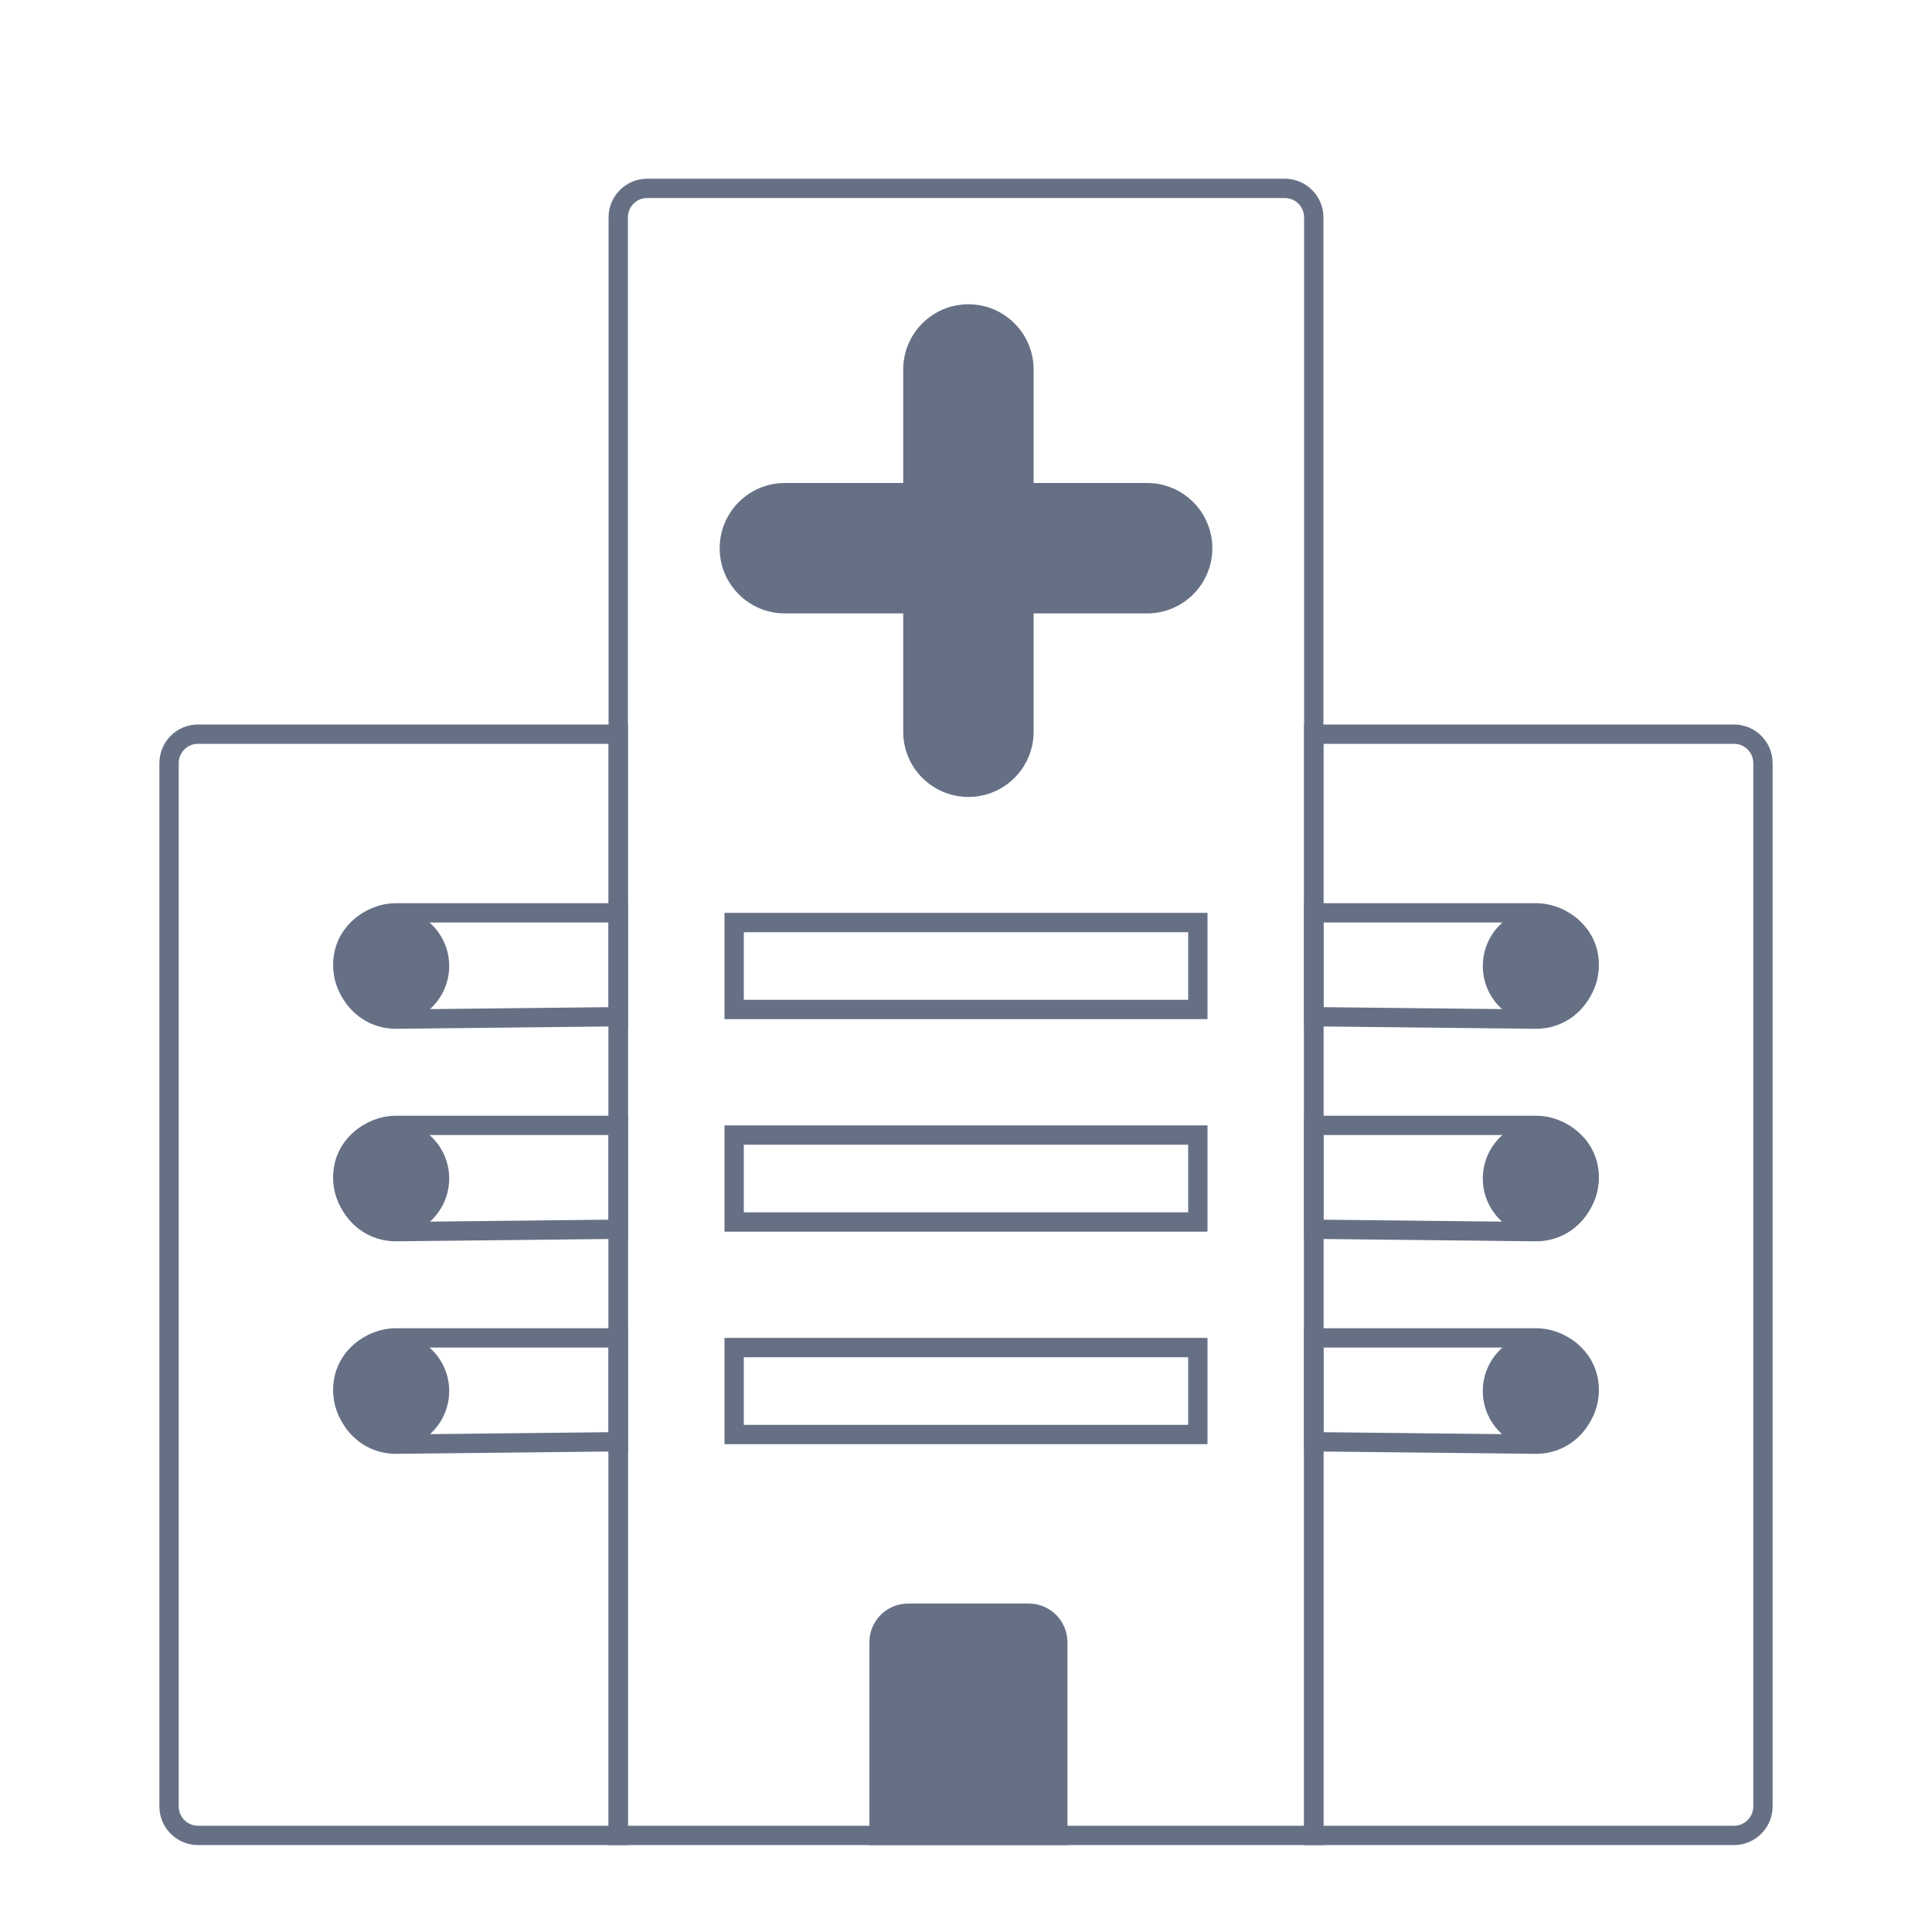 <svg width="400" height="400" viewBox="0 0 400 400" fill="none" xmlns="http://www.w3.org/2000/svg">
<path d="M134 39H266C269.314 39 272 41.686 272 45V380H128V45C128 41.686 130.686 39 134 39Z" stroke="#667085" stroke-width="4"/>
<path d="M41 152H128V380H41C37.686 380 35 377.314 35 374V158C35 154.686 37.686 152 41 152Z" stroke="#667085" stroke-width="4"/>
<path d="M81 211C87.075 211 92 206.075 92 200C92 193.925 87.075 189 81 189C74.925 189 70 193.925 70 200C70 206.075 74.925 211 81 211Z" fill="#667085" stroke="#667085" stroke-width="2"/>
<path d="M272 152H359C362.314 152 365 154.686 365 158V374C365 377.314 362.314 380 359 380H272V152Z" stroke="#667085" stroke-width="4"/>
<path d="M71 199.5C71 193.425 76.5 189 82 189H128C128 192 128 193.925 128 200C128 206.075 128 206 128 210.5L82 211C75.5 211 71 205.575 71 199.5Z" stroke="#667085" stroke-width="4"/>
<path d="M81 255C87.075 255 92 250.075 92 244C92 237.925 87.075 233 81 233C74.925 233 70 237.925 70 244C70 250.075 74.925 255 81 255Z" fill="#667085" stroke="#667085" stroke-width="2"/>
<path d="M71 243.5C71 237.425 76.5 233 82 233H128C128 236 128 237.925 128 244C128 250.075 128 250 128 254.5L82 255C75.5 255 71 249.575 71 243.5Z" stroke="#667085" stroke-width="4"/>
<path d="M81 299C87.075 299 92 294.075 92 288C92 281.925 87.075 277 81 277C74.925 277 70 281.925 70 288C70 294.075 74.925 299 81 299Z" fill="#667085" stroke="#667085" stroke-width="2"/>
<path d="M71 287.5C71 281.425 76.5 277 82 277H128C128 280 128 281.925 128 288C128 294.075 128 294 128 298.5L82 299C75.5 299 71 293.575 71 287.5Z" stroke="#667085" stroke-width="4"/>
<path d="M319 211C312.925 211 308 206.075 308 200C308 193.925 312.925 189 319 189C325.075 189 330 193.925 330 200C330 206.075 325.075 211 319 211Z" fill="#667085" stroke="#667085" stroke-width="2"/>
<path d="M329 199.5C329 193.425 323.5 189 318 189H272C272 192 272 193.925 272 200C272 206.075 272 206 272 210.5L318 211C324.5 211 329 205.575 329 199.5Z" stroke="#667085" stroke-width="4"/>
<path d="M319 255C312.925 255 308 250.075 308 244C308 237.925 312.925 233 319 233C325.075 233 330 237.925 330 244C330 250.075 325.075 255 319 255Z" fill="#667085" stroke="#667085" stroke-width="2"/>
<path d="M329 243.5C329 237.425 323.5 233 318 233H272C272 236 272 237.925 272 244C272 250.075 272 250 272 254.5L318 255C324.5 255 329 249.575 329 243.5Z" stroke="#667085" stroke-width="4"/>
<path d="M319 299C312.925 299 308 294.075 308 288C308 281.925 312.925 277 319 277C325.075 277 330 281.925 330 288C330 294.075 325.075 299 319 299Z" fill="#667085" stroke="#667085" stroke-width="2"/>
<path d="M329 287.5C329 281.425 323.5 277 318 277H272C272 280 272 281.925 272 288C272 294.075 272 294 272 298.5L318 299C324.5 299 329 293.575 329 287.5Z" stroke="#667085" stroke-width="4"/>
<path d="M200.5 164C193.596 164 188 158.404 188 151.5V76.5C188 69.596 193.596 64 200.5 64C207.404 64 213 69.596 213 76.5V151.5C213 158.404 207.404 164 200.5 164Z" fill="#667085" stroke="#667085" stroke-width="2"/>
<path d="M250 113.5C250 120.404 244.404 126 237.5 126H162.5C155.596 126 150 120.404 150 113.5C150 106.596 155.596 101 162.5 101H237.5C244.404 101 250 106.596 250 113.5Z" fill="#667085" stroke="#667085" stroke-width="2"/>
<path d="M180 340C180 335.582 183.582 332 188 332H213C217.418 332 221 335.582 221 340V382H180V340Z" fill="#667085"/>
<rect x="152" y="191" width="96" height="18" stroke="#667085" stroke-width="4"/>
<rect x="152" y="235" width="96" height="18" stroke="#667085" stroke-width="4"/>
<rect x="152" y="279" width="96" height="18" stroke="#667085" stroke-width="4"/>
</svg>
